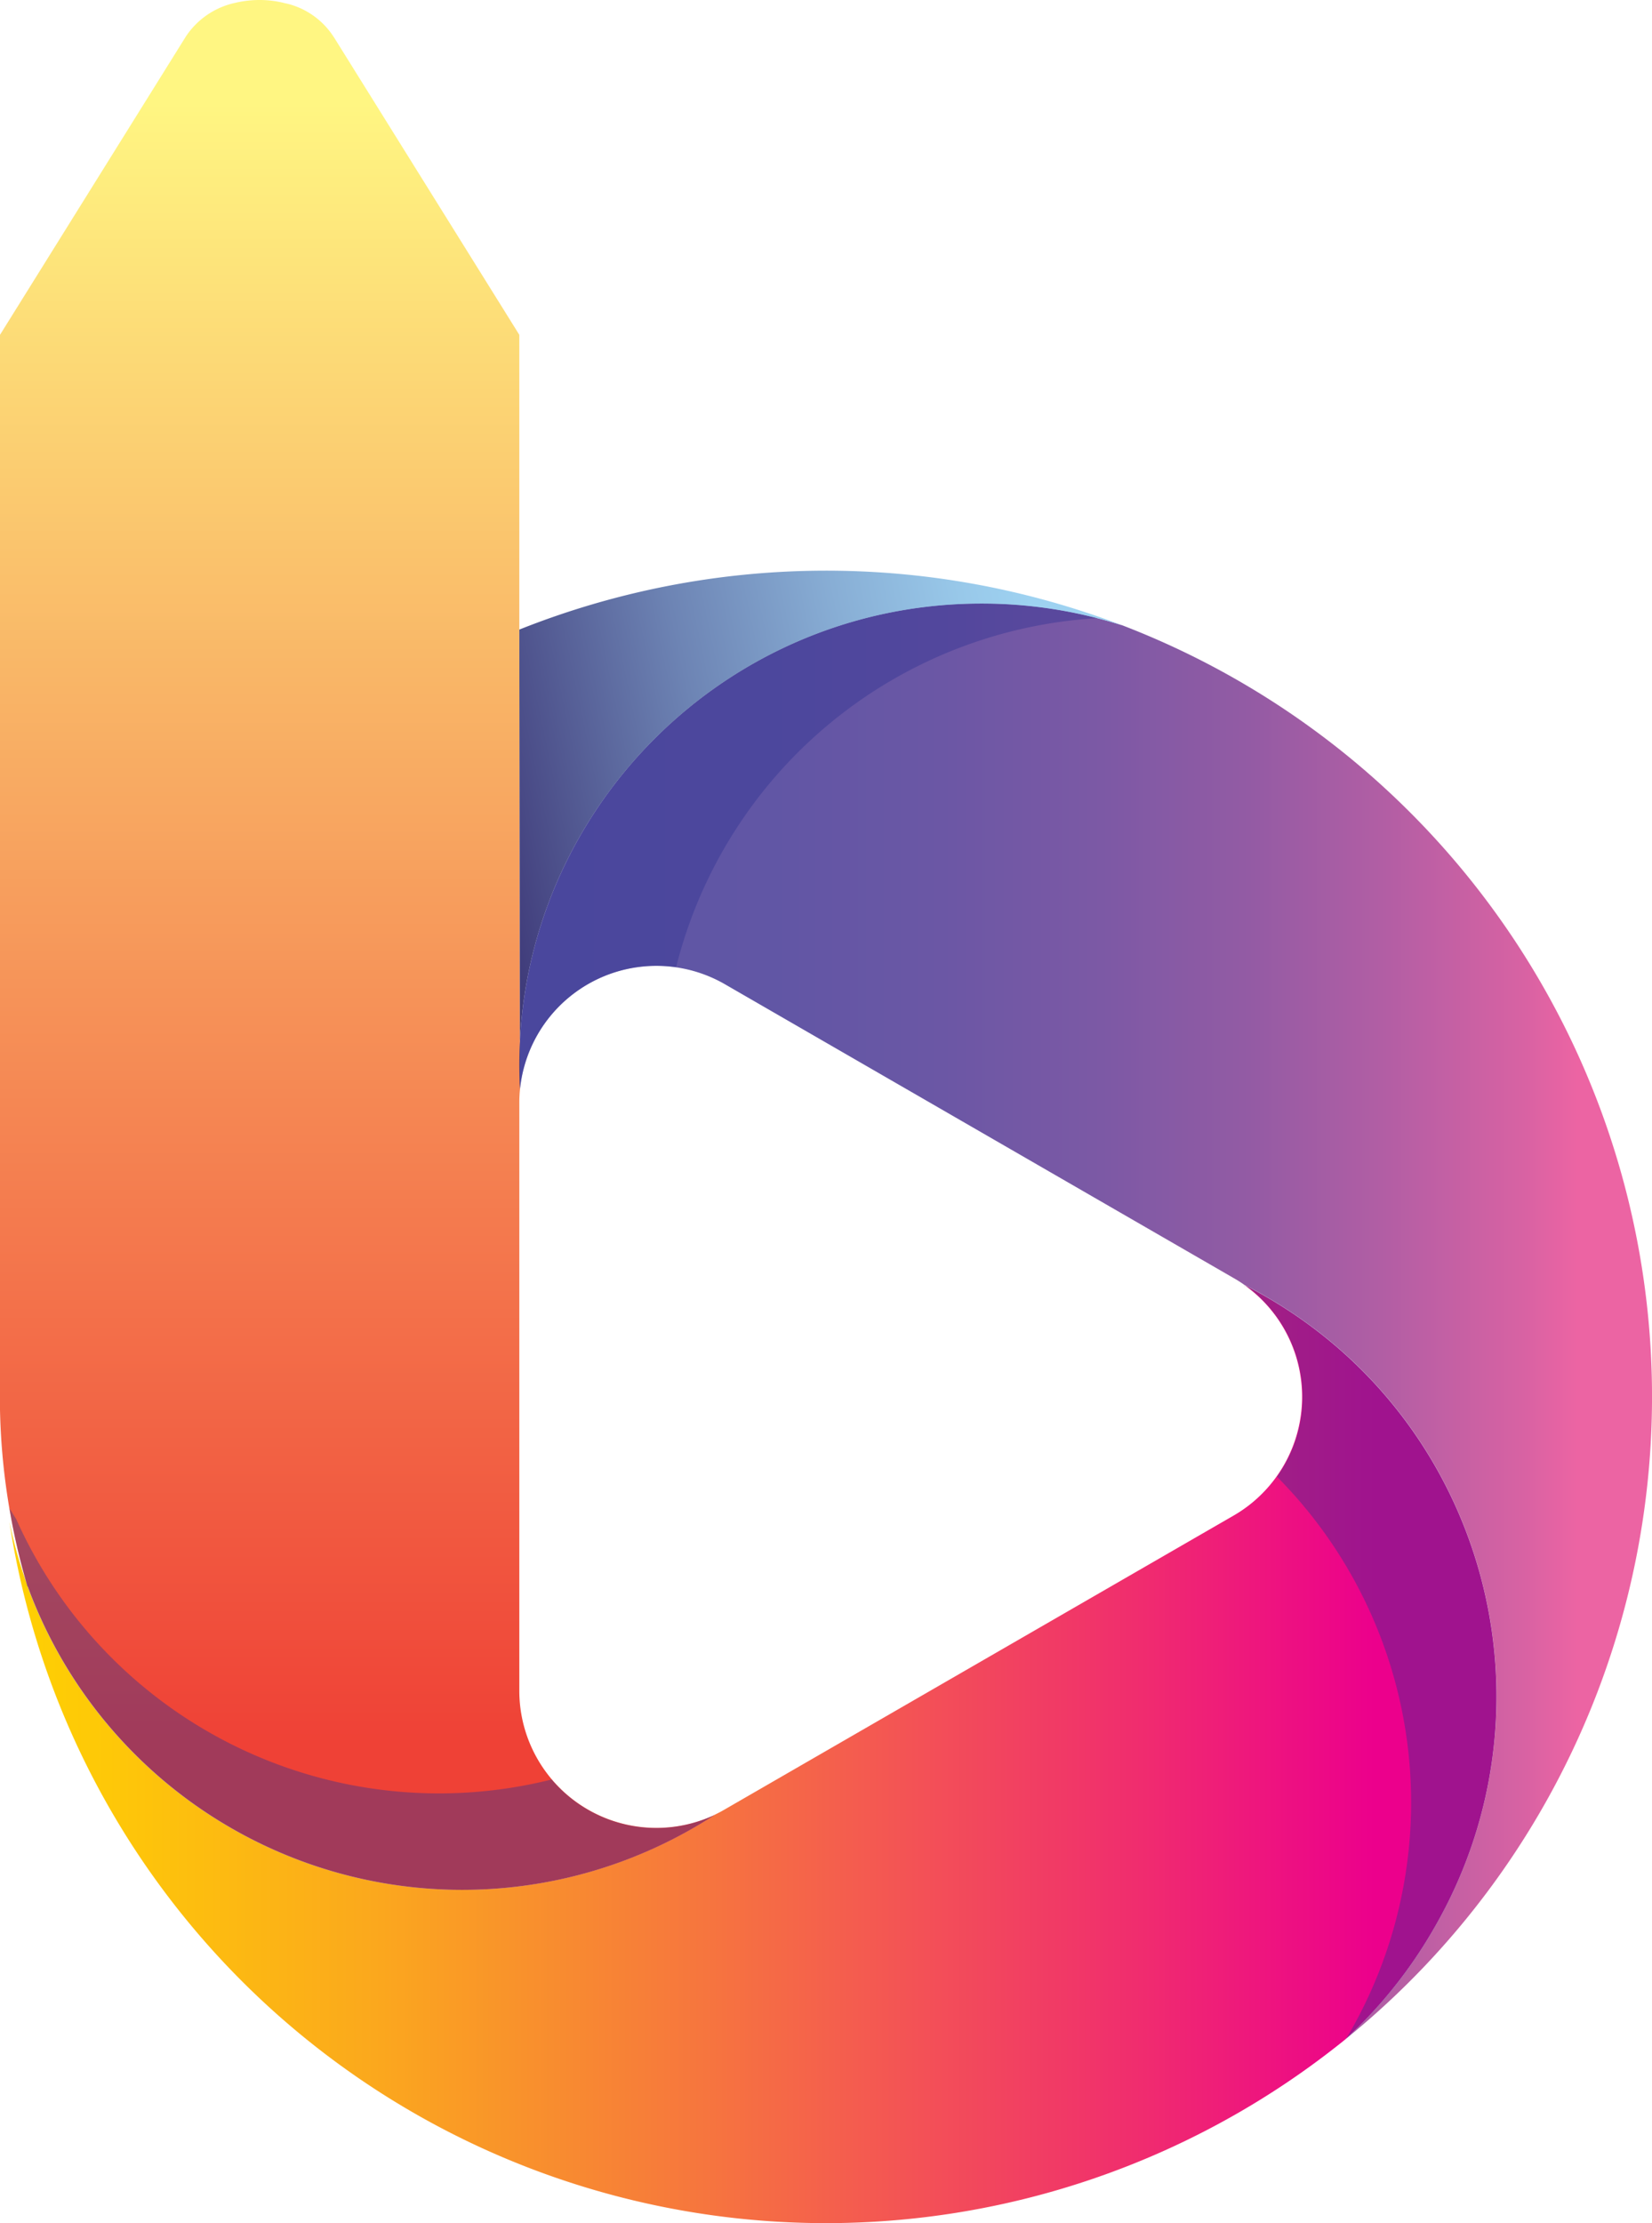 <svg xmlns="http://www.w3.org/2000/svg" xmlns:xlink="http://www.w3.org/1999/xlink" viewBox="0 0 385.61 518.75"><defs><style>.cls-1{fill:url(#linear-gradient);}.cls-2{fill:none;stroke:#231f20;stroke-miterlimit:10;}.cls-3{fill:url(#linear-gradient-2);}.cls-4{fill:url(#linear-gradient-3);}.cls-5{fill:url(#linear-gradient-4);}.cls-6{fill:#231f20;opacity:0.5;}.cls-7{fill:#2e3192;opacity:0.4;}</style><linearGradient id="linear-gradient" x1="-7.83" y1="409.31" x2="320.86" y2="409.31" gradientUnits="userSpaceOnUse"><stop offset="0" stop-color="#ffd400"/><stop offset="0.1" stop-color="#fec808"/><stop offset="0.29" stop-color="#fba81d"/><stop offset="0.53" stop-color="#f6743f"/><stop offset="0.83" stop-color="#f02d6e"/><stop offset="1" stop-color="#ec008c"/></linearGradient><linearGradient id="linear-gradient-2" x1="394.61" y1="308.29" x2="130.22" y2="308.29" gradientUnits="userSpaceOnUse"><stop offset="0.1" stop-color="#ec64a3"/><stop offset="0.15" stop-color="#d762a3"/><stop offset="0.27" stop-color="#b25ea4"/><stop offset="0.39" stop-color="#935ba4"/><stop offset="0.52" stop-color="#7c59a5"/><stop offset="0.66" stop-color="#6b57a5"/><stop offset="0.81" stop-color="#6156a5"/><stop offset="1" stop-color="#5e56a5"/></linearGradient><linearGradient id="linear-gradient-3" x1="83.45" y1="23.84" x2="83.45" y2="407.07" gradientUnits="userSpaceOnUse"><stop offset="0" stop-color="#fff682"/><stop offset="0.28" stop-color="#fac26c"/><stop offset="1" stop-color="#ef4136"/></linearGradient><linearGradient id="linear-gradient-4" x1="253.7" y1="171.03" x2="98.45" y2="203.9" gradientUnits="userSpaceOnUse"><stop offset="0.04" stop-color="#9ed2f1"/><stop offset="0.14" stop-color="#98c8e9"/><stop offset="0.32" stop-color="#88aed5"/><stop offset="0.56" stop-color="#6d84b4"/><stop offset="0.83" stop-color="#494a86"/><stop offset="1" stop-color="#2f2266"/></linearGradient></defs><title>buzzle</title><g id="repair"><path class="cls-1" d="M334.81,449.81a108.53,108.53,0,0,1-20.66,25.95s-.06.06-.09.09A192.82,192.82,0,0,1,2.2,355.14a108.32,108.32,0,0,0,4.07,14.5l.2.65h0a108.05,108.05,0,0,0,160.37,53.17c.76-.38,1.52-.76,2.26-1.2l118.9-68.64a32,32,0,0,0,2.49-53.75c1.7.86,3.36,1.76,5,2.72C347,332.31,364.59,398.21,334.81,449.81Z"/><line class="cls-2" x1="290.54" y1="299.87" x2="290.53" y2="299.87"/><path class="cls-3" d="M290.53,299.87a28.35,28.35,0,0,0-2.48-1.59L169.16,229.64a32,32,0,0,0-47.78,24.5h0c-.1-1.89-.15-3.8-.15-5.72,0-59.42,48.29-107.59,107.87-107.59a108.2,108.2,0,0,1,32.83,5.07h0a192.84,192.84,0,0,1,52.24,329.85,108.5,108.5,0,0,0,20.65-25.95c29.78-51.6,12.21-117.5-39.25-147.22-1.66-1-3.32-1.86-5-2.72"/><path class="cls-4" d="M166.89,423.46A108.05,108.05,0,0,1,6.52,370.29c-.09-.22-.17-.43-.25-.65A155.91,155.91,0,0,1,0,328.93c0-1,0-2,0-3V78.13L43.41,8.48A18.48,18.48,0,0,1,54.92.66a24.62,24.62,0,0,1,8-.55,25.2,25.2,0,0,1,3.26.55h0l.25.07.49.1s0,0,0,0A18.05,18.05,0,0,1,77.8,8.48l.29.44,43.13,69.21v68.76l.16,107.26a29.71,29.71,0,0,0-.16,3.16V394.59A32,32,0,0,0,166.89,423.46Z"/><path class="cls-5" d="M261.92,145.91a193.45,193.45,0,0,0-140.7,1l.15,107.25c-.1-1.89-.15-3.8-.15-5.72,0-59.42,48.29-107.59,107.86-107.59a108.26,108.26,0,0,1,32.84,5.07"/><path class="cls-6" d="M6.52,370.29h0l-.2-.65C6.35,369.86,6.43,370.07,6.52,370.29Z"/><path class="cls-6" d="M6.52,370.29h0l-.2-.65C6.35,369.86,6.43,370.07,6.52,370.29Z"/><path class="cls-6" d="M6.52,370.29h0l-.2-.65C6.35,369.86,6.43,370.07,6.52,370.29Z"/><path class="cls-6" d="M6.52,370.29h0l-.2-.65C6.35,369.86,6.43,370.07,6.52,370.29Z"/><path class="cls-7" d="M295.55,302.59c-1.65-1-3.31-1.86-5-2.72a32,32,0,0,1,7.52,44.71,107.88,107.88,0,0,1,16.83,130c-.24.4-.49.79-.72,1.2a108.6,108.6,0,0,0,20.64-25.94C364.59,398.21,347,332.31,295.55,302.59Z"/><path class="cls-7" d="M256.1,144.25a107.83,107.83,0,0,0-27-3.42c-59.58,0-107.87,48.17-107.87,107.59,0,1.92,0,3.83.15,5.72h0a32,32,0,0,1,36.44-28.46A107.83,107.83,0,0,1,256.1,144.25Z"/><path class="cls-7" d="M128.76,415.23a108.08,108.08,0,0,1-125-60.8c-.34-.54-.7-1.06-1-1.61-.13-.19-.25-.39-.37-.59L2.23,352a159.66,159.66,0,0,0,4,17.66c.08.22.16.43.25.65a108.05,108.05,0,0,0,160.37,53.17A31.94,31.94,0,0,1,128.76,415.23Z"/></g></svg>